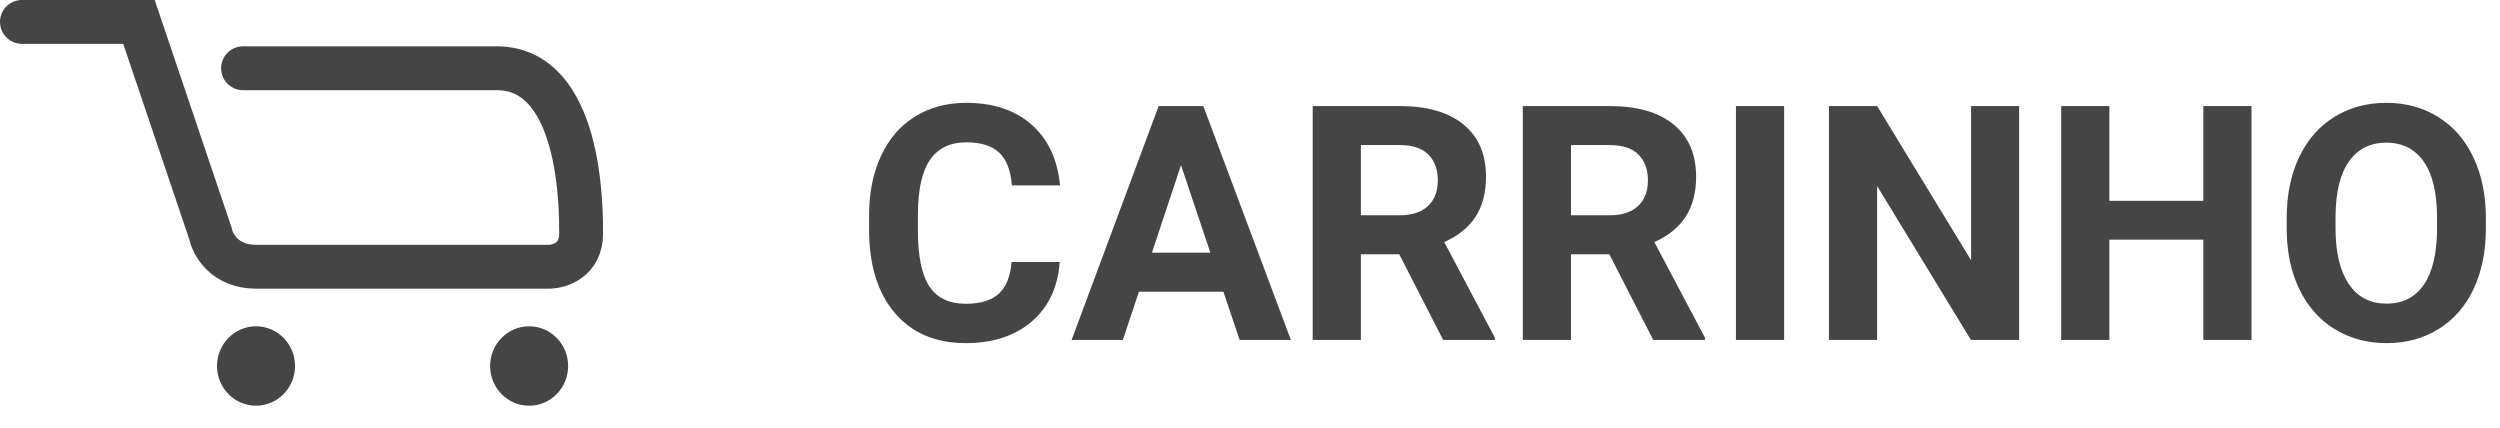 <svg width="228" height="39" viewBox="0 0 228 39" fill="none" xmlns="http://www.w3.org/2000/svg">
<rect width="226" height="37" fill="black" fill-opacity="0" transform="translate(2 2)"/>
<path d="M96.647 23.895C96.481 26.19 95.632 27.997 94.099 29.315C92.575 30.634 90.564 31.293 88.064 31.293C85.329 31.293 83.176 30.375 81.603 28.539C80.041 26.693 79.26 24.164 79.26 20.951V19.648C79.26 17.597 79.621 15.79 80.344 14.227C81.066 12.665 82.097 11.469 83.435 10.639C84.782 9.799 86.345 9.379 88.122 9.379C90.583 9.379 92.565 10.038 94.069 11.356C95.573 12.675 96.442 14.525 96.677 16.908H92.282C92.175 15.531 91.789 14.535 91.125 13.92C90.471 13.295 89.47 12.982 88.122 12.982C86.657 12.982 85.559 13.51 84.826 14.565C84.103 15.609 83.732 17.235 83.713 19.442V21.054C83.713 23.358 84.06 25.043 84.753 26.107C85.456 27.172 86.56 27.704 88.064 27.704C89.421 27.704 90.432 27.396 91.096 26.781C91.769 26.156 92.155 25.194 92.253 23.895H96.647ZM111.574 26.605H103.869L102.404 31H97.731L105.671 9.672H109.743L117.727 31H113.054L111.574 26.605ZM105.056 23.046H110.388L107.707 15.062L105.056 23.046ZM127.614 23.192H124.113V31H119.719V9.672H127.644C130.163 9.672 132.106 10.233 133.474 11.356C134.841 12.479 135.524 14.066 135.524 16.117C135.524 17.572 135.207 18.788 134.572 19.765C133.947 20.731 132.995 21.503 131.716 22.079L136.33 30.795V31H131.613L127.614 23.192ZM124.113 19.633H127.658C128.762 19.633 129.616 19.355 130.222 18.798C130.827 18.231 131.13 17.455 131.13 16.469C131.13 15.463 130.842 14.672 130.266 14.096C129.699 13.52 128.825 13.231 127.644 13.231H124.113V19.633ZM146.774 23.192H143.273V31H138.879V9.672H146.804C149.323 9.672 151.267 10.233 152.634 11.356C154.001 12.479 154.685 14.066 154.685 16.117C154.685 17.572 154.367 18.788 153.732 19.765C153.107 20.731 152.155 21.503 150.876 22.079L155.49 30.795V31H150.773L146.774 23.192ZM143.273 19.633H146.818C147.922 19.633 148.776 19.355 149.382 18.798C149.987 18.231 150.29 17.455 150.29 16.469C150.29 15.463 150.002 14.672 149.426 14.096C148.859 13.52 147.985 13.231 146.804 13.231H143.273V19.633ZM162.712 31H158.317V9.672H162.712V31ZM184.143 31H179.748L171.193 16.967V31H166.799V9.672H171.193L179.763 23.734V9.672H184.143V31ZM205.339 31H200.944V21.859H192.375V31H187.98V9.672H192.375V18.314H200.944V9.672H205.339V31ZM226.711 20.819C226.711 22.919 226.34 24.76 225.598 26.342C224.855 27.924 223.791 29.145 222.404 30.004C221.027 30.863 219.445 31.293 217.658 31.293C215.891 31.293 214.313 30.868 212.927 30.019C211.54 29.169 210.466 27.958 209.704 26.386C208.942 24.804 208.557 22.987 208.547 20.936V19.882C208.547 17.782 208.923 15.937 209.675 14.345C210.437 12.743 211.506 11.518 212.883 10.668C214.27 9.809 215.852 9.379 217.629 9.379C219.406 9.379 220.983 9.809 222.36 10.668C223.747 11.518 224.816 12.743 225.568 14.345C226.33 15.937 226.711 17.777 226.711 19.867V20.819ZM222.258 19.852C222.258 17.616 221.857 15.917 221.057 14.755C220.256 13.593 219.113 13.012 217.629 13.012C216.154 13.012 215.017 13.588 214.216 14.74C213.415 15.883 213.01 17.562 213 19.779V20.819C213 22.997 213.4 24.686 214.201 25.888C215.002 27.089 216.154 27.689 217.658 27.689C219.133 27.689 220.266 27.113 221.057 25.961C221.848 24.799 222.248 23.109 222.258 20.893V19.852Z" fill="#454545"/>
<rect width="51" height="35" fill="black" fill-opacity="0" transform="translate(2 2)"/>
<path d="M2 2H12.674L19.198 21.31C19.395 22.316 20.502 24.328 23.349 24.328C26.195 24.328 42.326 24.328 50.035 24.328C51.023 24.328 53 23.724 53 21.31C53 18.897 53 6.224 45.291 6.224H22.163" stroke="#454545" stroke-width="4" stroke-linecap="round"/>
<ellipse cx="23.349" cy="33.379" rx="3.558" ry="3.621" fill="#454545"/>
<ellipse cx="48.256" cy="33.379" rx="3.558" ry="3.621" fill="#454545"/>
</svg>
